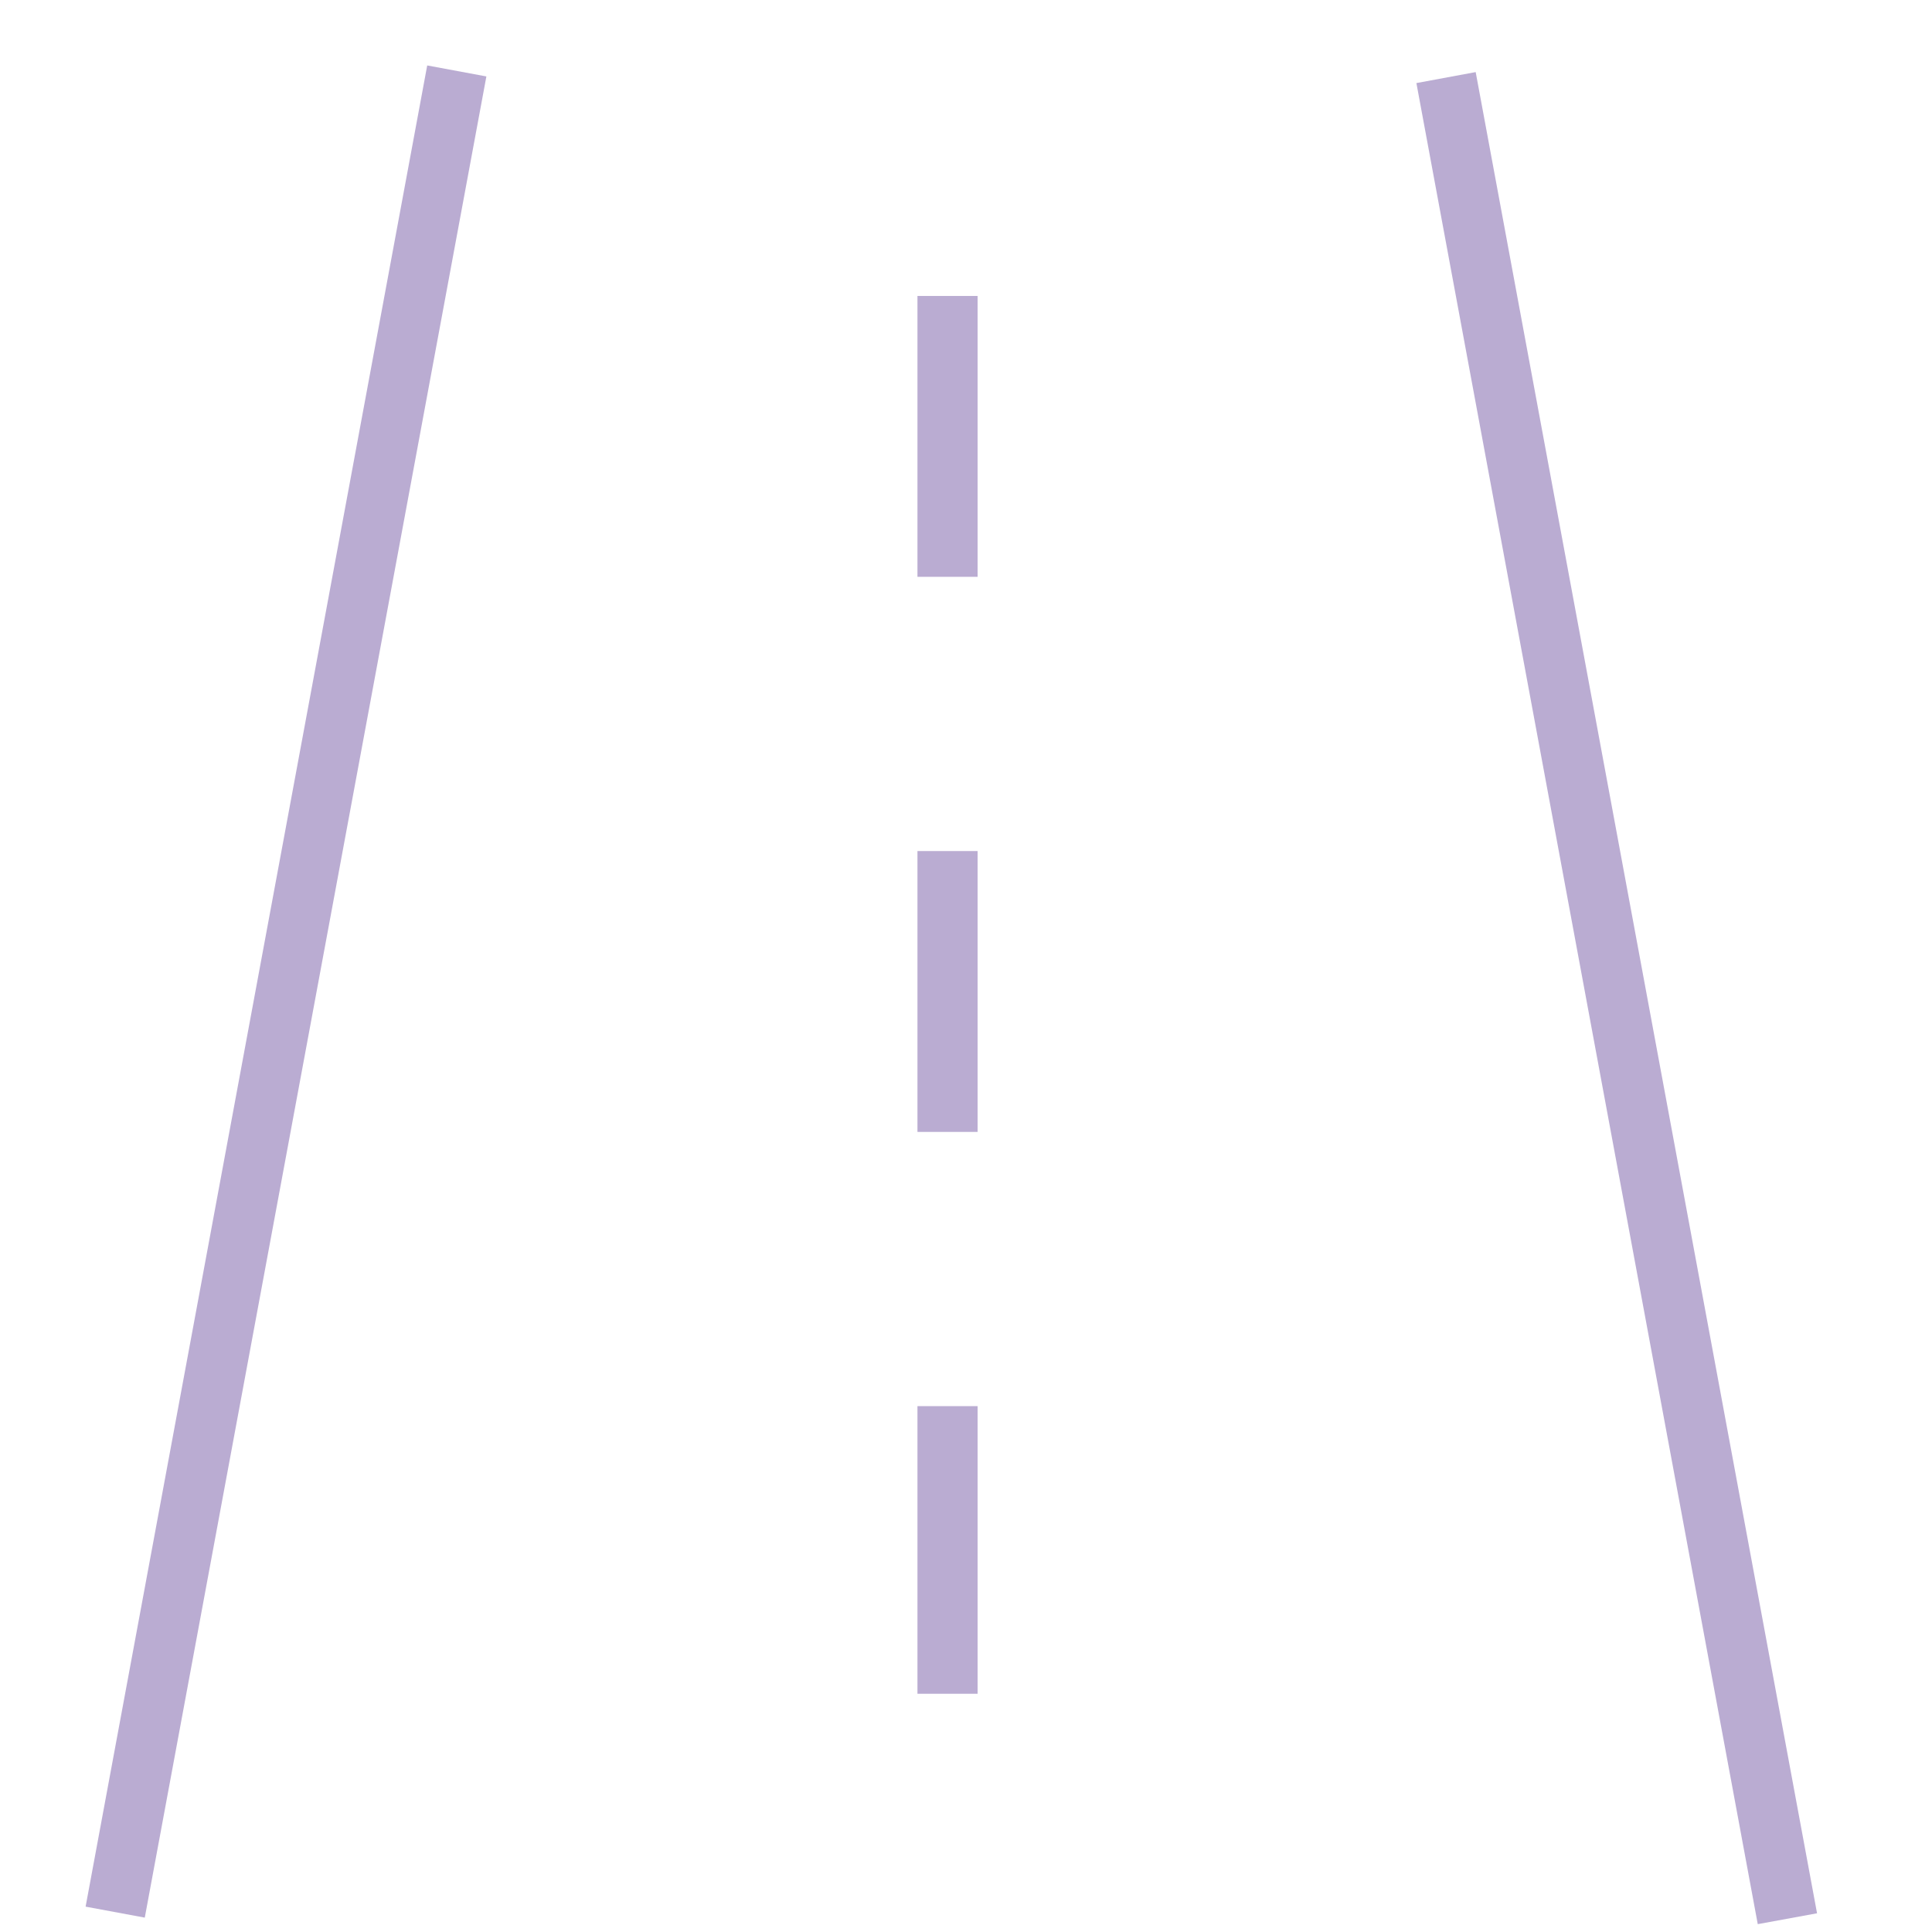 <svg width="16" height="16" viewBox="0 0 16 16" fill="none" xmlns="http://www.w3.org/2000/svg">
<path d="M0.709 15.79L3.538 0.542L4.028 0.633L1.199 15.881L0.709 15.79Z" fill="#BAACD2"/>
<path d="M11.73 0.688L12.221 0.597L15.048 15.845L14.557 15.935L11.73 0.688Z" fill="#BAACD2"/>
<path d="M7.598 2.451H8.096V4.777H7.598V2.451Z" fill="#BAACD2"/>
<path d="M7.598 7.048H8.096V9.374H7.598V7.048Z" fill="#BAACD2"/>
<path d="M7.598 11.645H8.096V14.027H7.598V11.645Z" fill="#BAACD2"/>
</svg>
